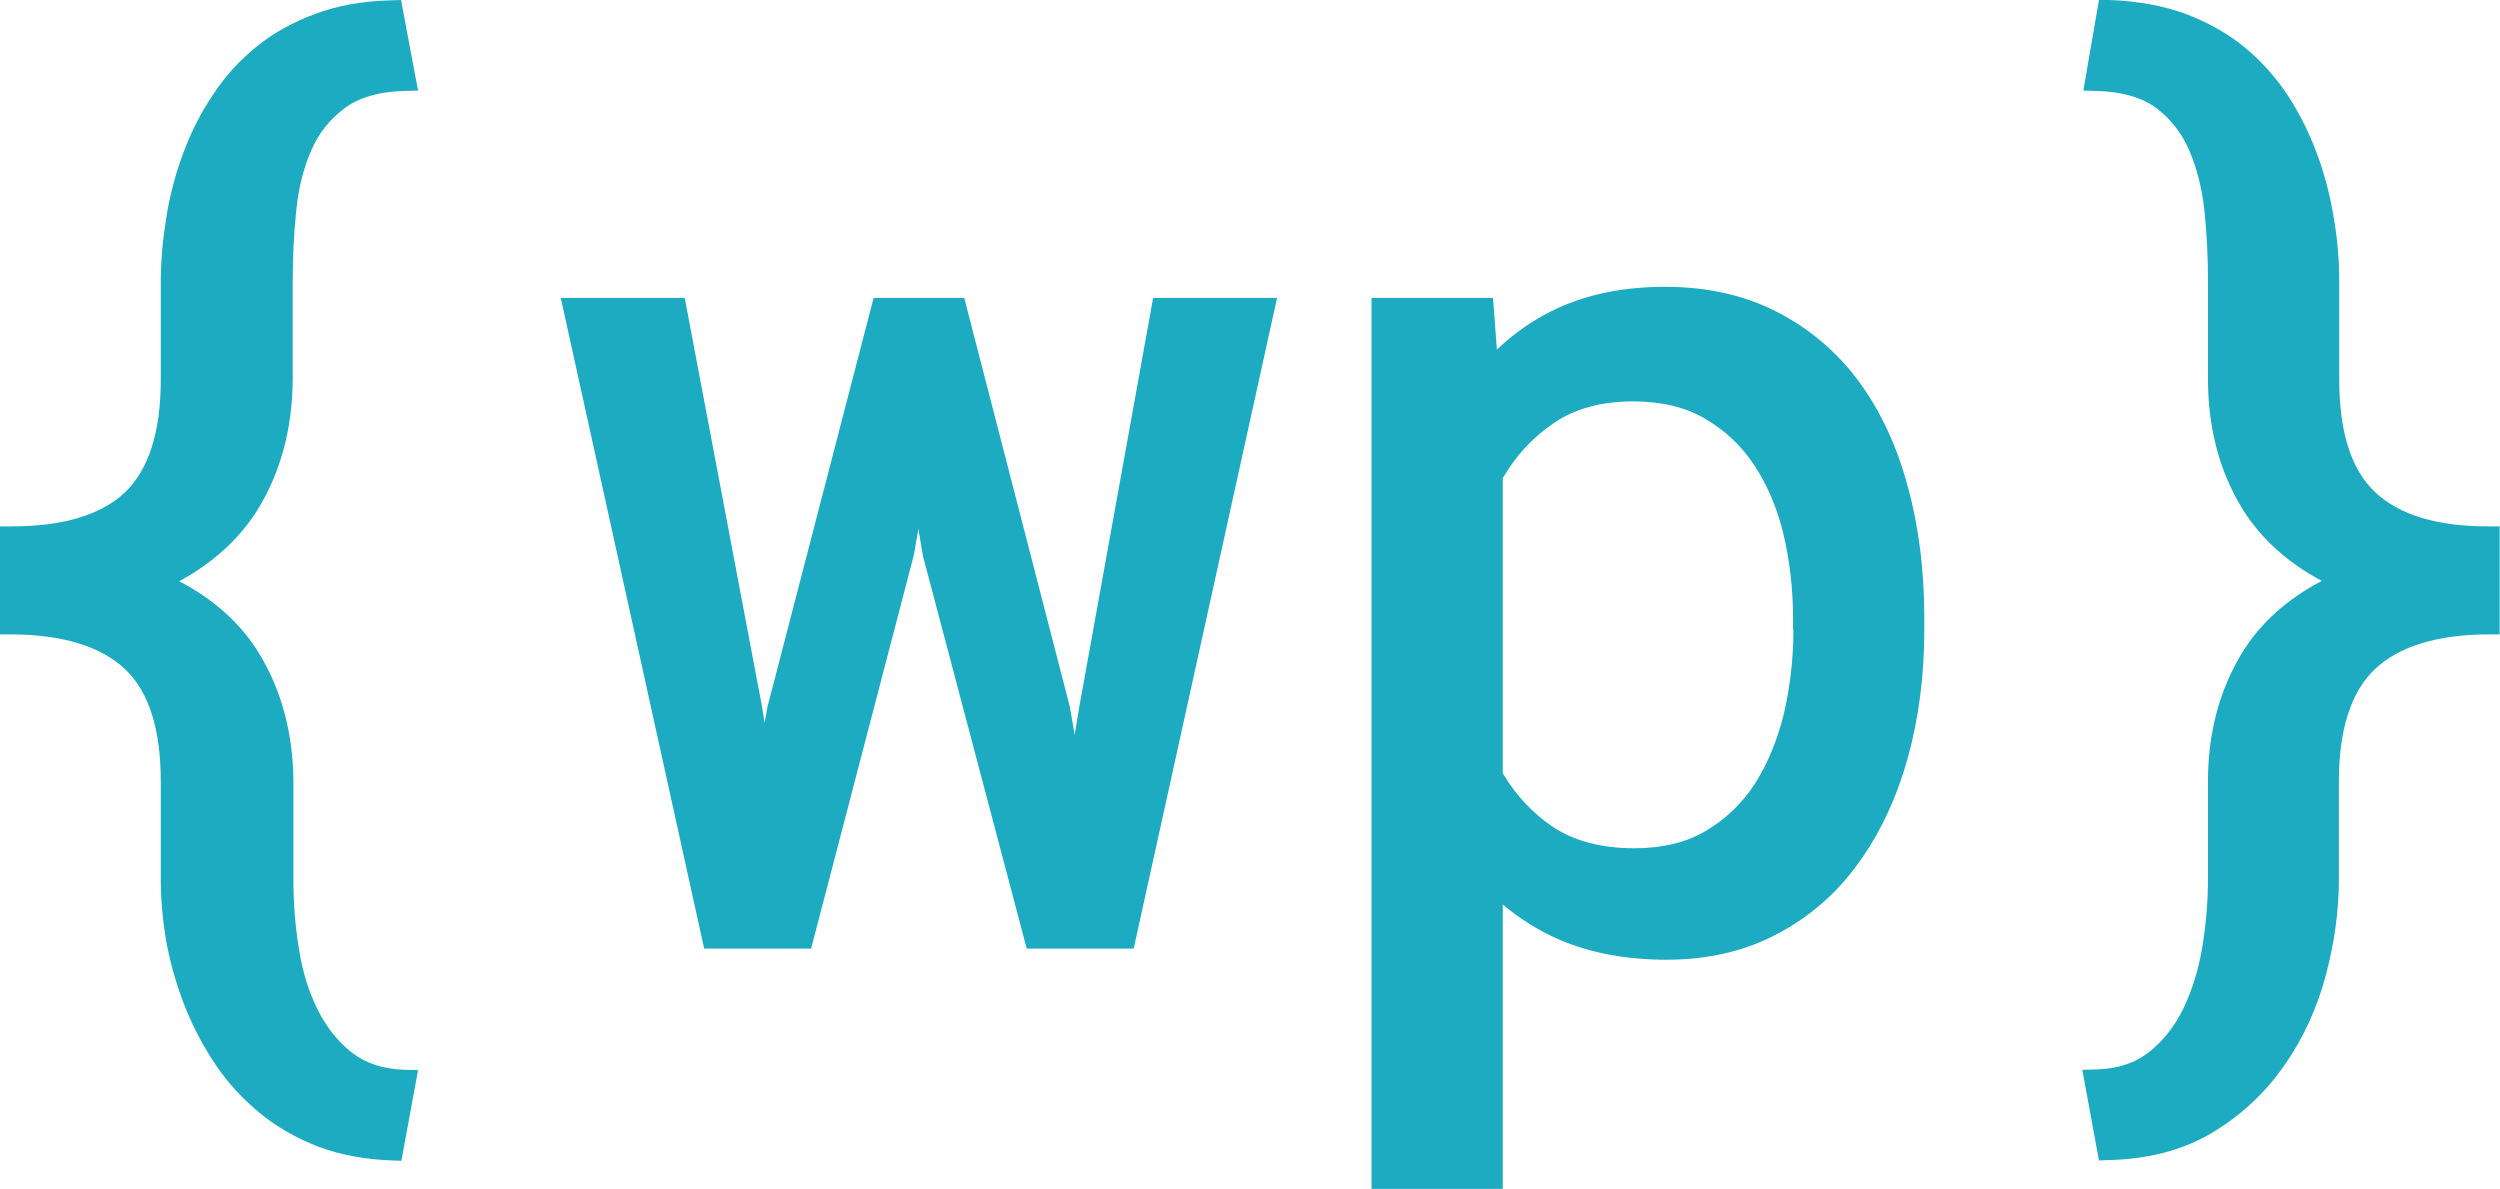 <?xml version="1.0" encoding="utf-8"?>
<!-- Generator: Adobe Illustrator 16.0.0, SVG Export Plug-In . SVG Version: 6.00 Build 0)  -->
<!DOCTYPE svg PUBLIC "-//W3C//DTD SVG 1.1//EN" "http://www.w3.org/Graphics/SVG/1.1/DTD/svg11.dtd">
<svg version="1.1" id="wp-logo" xmlns="http://www.w3.org/2000/svg" xmlns:xlink="http://www.w3.org/1999/xlink" x="0px" y="0px"
	 width="72px" height="34.25px" viewBox="0 0 72 34.25" enable-background="new 0 0 72 34.25" xml:space="preserve">
<g>
	<path fill="#1DABC1" d="M7.45,14.63c0.64-1.06,0.97-2.3,0.98-3.69V8.11c0-0.66,0.03-1.34,0.1-2.02c0.06-0.65,0.21-1.24,0.43-1.75
		c0.21-0.49,0.53-0.9,0.96-1.22c0.41-0.31,0.99-0.48,1.71-0.5l0.41-0.01L11.55,0l-0.3,0.01c-0.8,0.02-1.53,0.15-2.17,0.39
		C8.45,0.63,7.87,0.95,7.38,1.35c-0.49,0.4-0.92,0.87-1.26,1.4C5.77,3.27,5.49,3.83,5.27,4.43C5.05,5.02,4.89,5.63,4.79,6.26
		C4.69,6.88,4.63,7.5,4.63,8.11v2.83c0,1.5-0.35,2.59-1.03,3.24c-0.69,0.65-1.79,0.98-3.25,0.98H0v3.11l0.35,0
		c1.47,0.01,2.56,0.35,3.25,1c0.69,0.65,1.03,1.74,1.03,3.23v2.82c0,0.61,0.06,1.23,0.17,1.86C4.92,27.8,5.1,28.42,5.33,29
		c0.24,0.6,0.54,1.16,0.89,1.68c0.36,0.53,0.79,0.99,1.28,1.39c0.49,0.4,1.06,0.72,1.68,0.96c0.62,0.23,1.32,0.36,2.08,0.39
		l0.3,0.01l0.48-2.61l-0.4-0.01c-0.61-0.02-1.11-0.19-1.5-0.49c-0.41-0.32-0.74-0.74-0.99-1.24c-0.26-0.52-0.44-1.1-0.54-1.75
		c-0.11-0.66-0.16-1.33-0.16-2V22.5c-0.01-1.38-0.34-2.61-0.98-3.67c-0.53-0.87-1.31-1.57-2.31-2.09
		C6.14,16.21,6.92,15.5,7.45,14.63z"/>
	<polygon fill="#1DABC1" points="31.08,20.38 30.95,21.16 30.81,20.35 27.77,8.58 25.16,8.58 22.1,20.37 22.02,20.82 21.95,20.37 
		19.72,8.58 16.15,8.58 20.28,27.32 23.36,27.32 26.32,15.98 26.45,15.24 26.58,16.01 29.57,27.32 32.65,27.32 36.78,8.58 
		33.21,8.58 	"/>
	<path fill="#1DABC1" d="M53.53,10.98c-0.63-0.85-1.42-1.52-2.36-2c-0.93-0.48-2.02-0.72-3.22-0.72c-1.17,0-2.21,0.21-3.1,0.62
		c-0.65,0.3-1.23,0.7-1.74,1.19l-0.11-1.49H39.5v25.66h3.78v-8.19c0.5,0.42,1.06,0.77,1.67,1.03c0.88,0.37,1.9,0.56,3.05,0.56
		c1.19,0,2.26-0.25,3.18-0.74c0.93-0.49,1.72-1.17,2.34-2.04c0.62-0.85,1.1-1.87,1.42-3.02c0.32-1.14,0.48-2.39,0.48-3.7V17.8
		c0-1.37-0.16-2.65-0.48-3.8C54.63,12.84,54.15,11.82,53.53,10.98z M51.65,18.15c0,0.84-0.1,1.66-0.28,2.43
		c-0.19,0.76-0.47,1.43-0.84,2.01c-0.37,0.56-0.84,1.01-1.42,1.35c-0.56,0.33-1.25,0.49-2.04,0.49c-0.95,0-1.73-0.21-2.34-0.61
		c-0.59-0.4-1.08-0.92-1.45-1.55v-8.5c0.37-0.64,0.86-1.17,1.46-1.58c0.61-0.42,1.38-0.63,2.29-0.63c0.8,0,1.5,0.16,2.06,0.49
		c0.57,0.33,1.05,0.77,1.42,1.33c0.38,0.57,0.67,1.24,0.85,1.99c0.18,0.76,0.28,1.58,0.28,2.42V18.15z"/>
	<path fill="#1DABC1" d="M71.65,15.16c-1.46,0-2.55-0.33-3.24-0.98c-0.69-0.64-1.04-1.73-1.04-3.24V8.11c0-0.6-0.05-1.23-0.16-1.85
		c-0.1-0.62-0.26-1.24-0.48-1.83c-0.22-0.59-0.5-1.16-0.84-1.68c-0.35-0.53-0.77-1-1.26-1.4c-0.49-0.4-1.07-0.72-1.71-0.96
		c-0.64-0.23-1.37-0.36-2.17-0.39L60.45,0l-0.45,2.61l0.4,0.01c0.72,0.02,1.29,0.19,1.7,0.49c0.42,0.32,0.74,0.73,0.95,1.22
		c0.22,0.51,0.37,1.1,0.44,1.76c0.07,0.67,0.1,1.35,0.1,2.01v2.83c0,1.39,0.33,2.63,0.97,3.69c0.53,0.87,1.31,1.58,2.31,2.11
		c-1,0.52-1.78,1.22-2.31,2.09c-0.64,1.06-0.97,2.29-0.97,3.67v2.82c0,0.67-0.06,1.34-0.17,2c-0.11,0.65-0.3,1.24-0.55,1.76
		c-0.25,0.5-0.58,0.92-0.99,1.24c-0.4,0.31-0.89,0.47-1.5,0.49l-0.41,0.01l0.48,2.61l0.29-0.01c1.15-0.03,2.15-0.29,2.99-0.8
		c0.83-0.5,1.52-1.15,2.06-1.93c0.54-0.77,0.94-1.64,1.19-2.58c0.25-0.93,0.38-1.87,0.38-2.78V22.5c0-1.49,0.35-2.58,1.04-3.23
		c0.7-0.66,1.79-0.99,3.24-1l0.35,0v-3.11H71.65z"/>
</g>
</svg>

